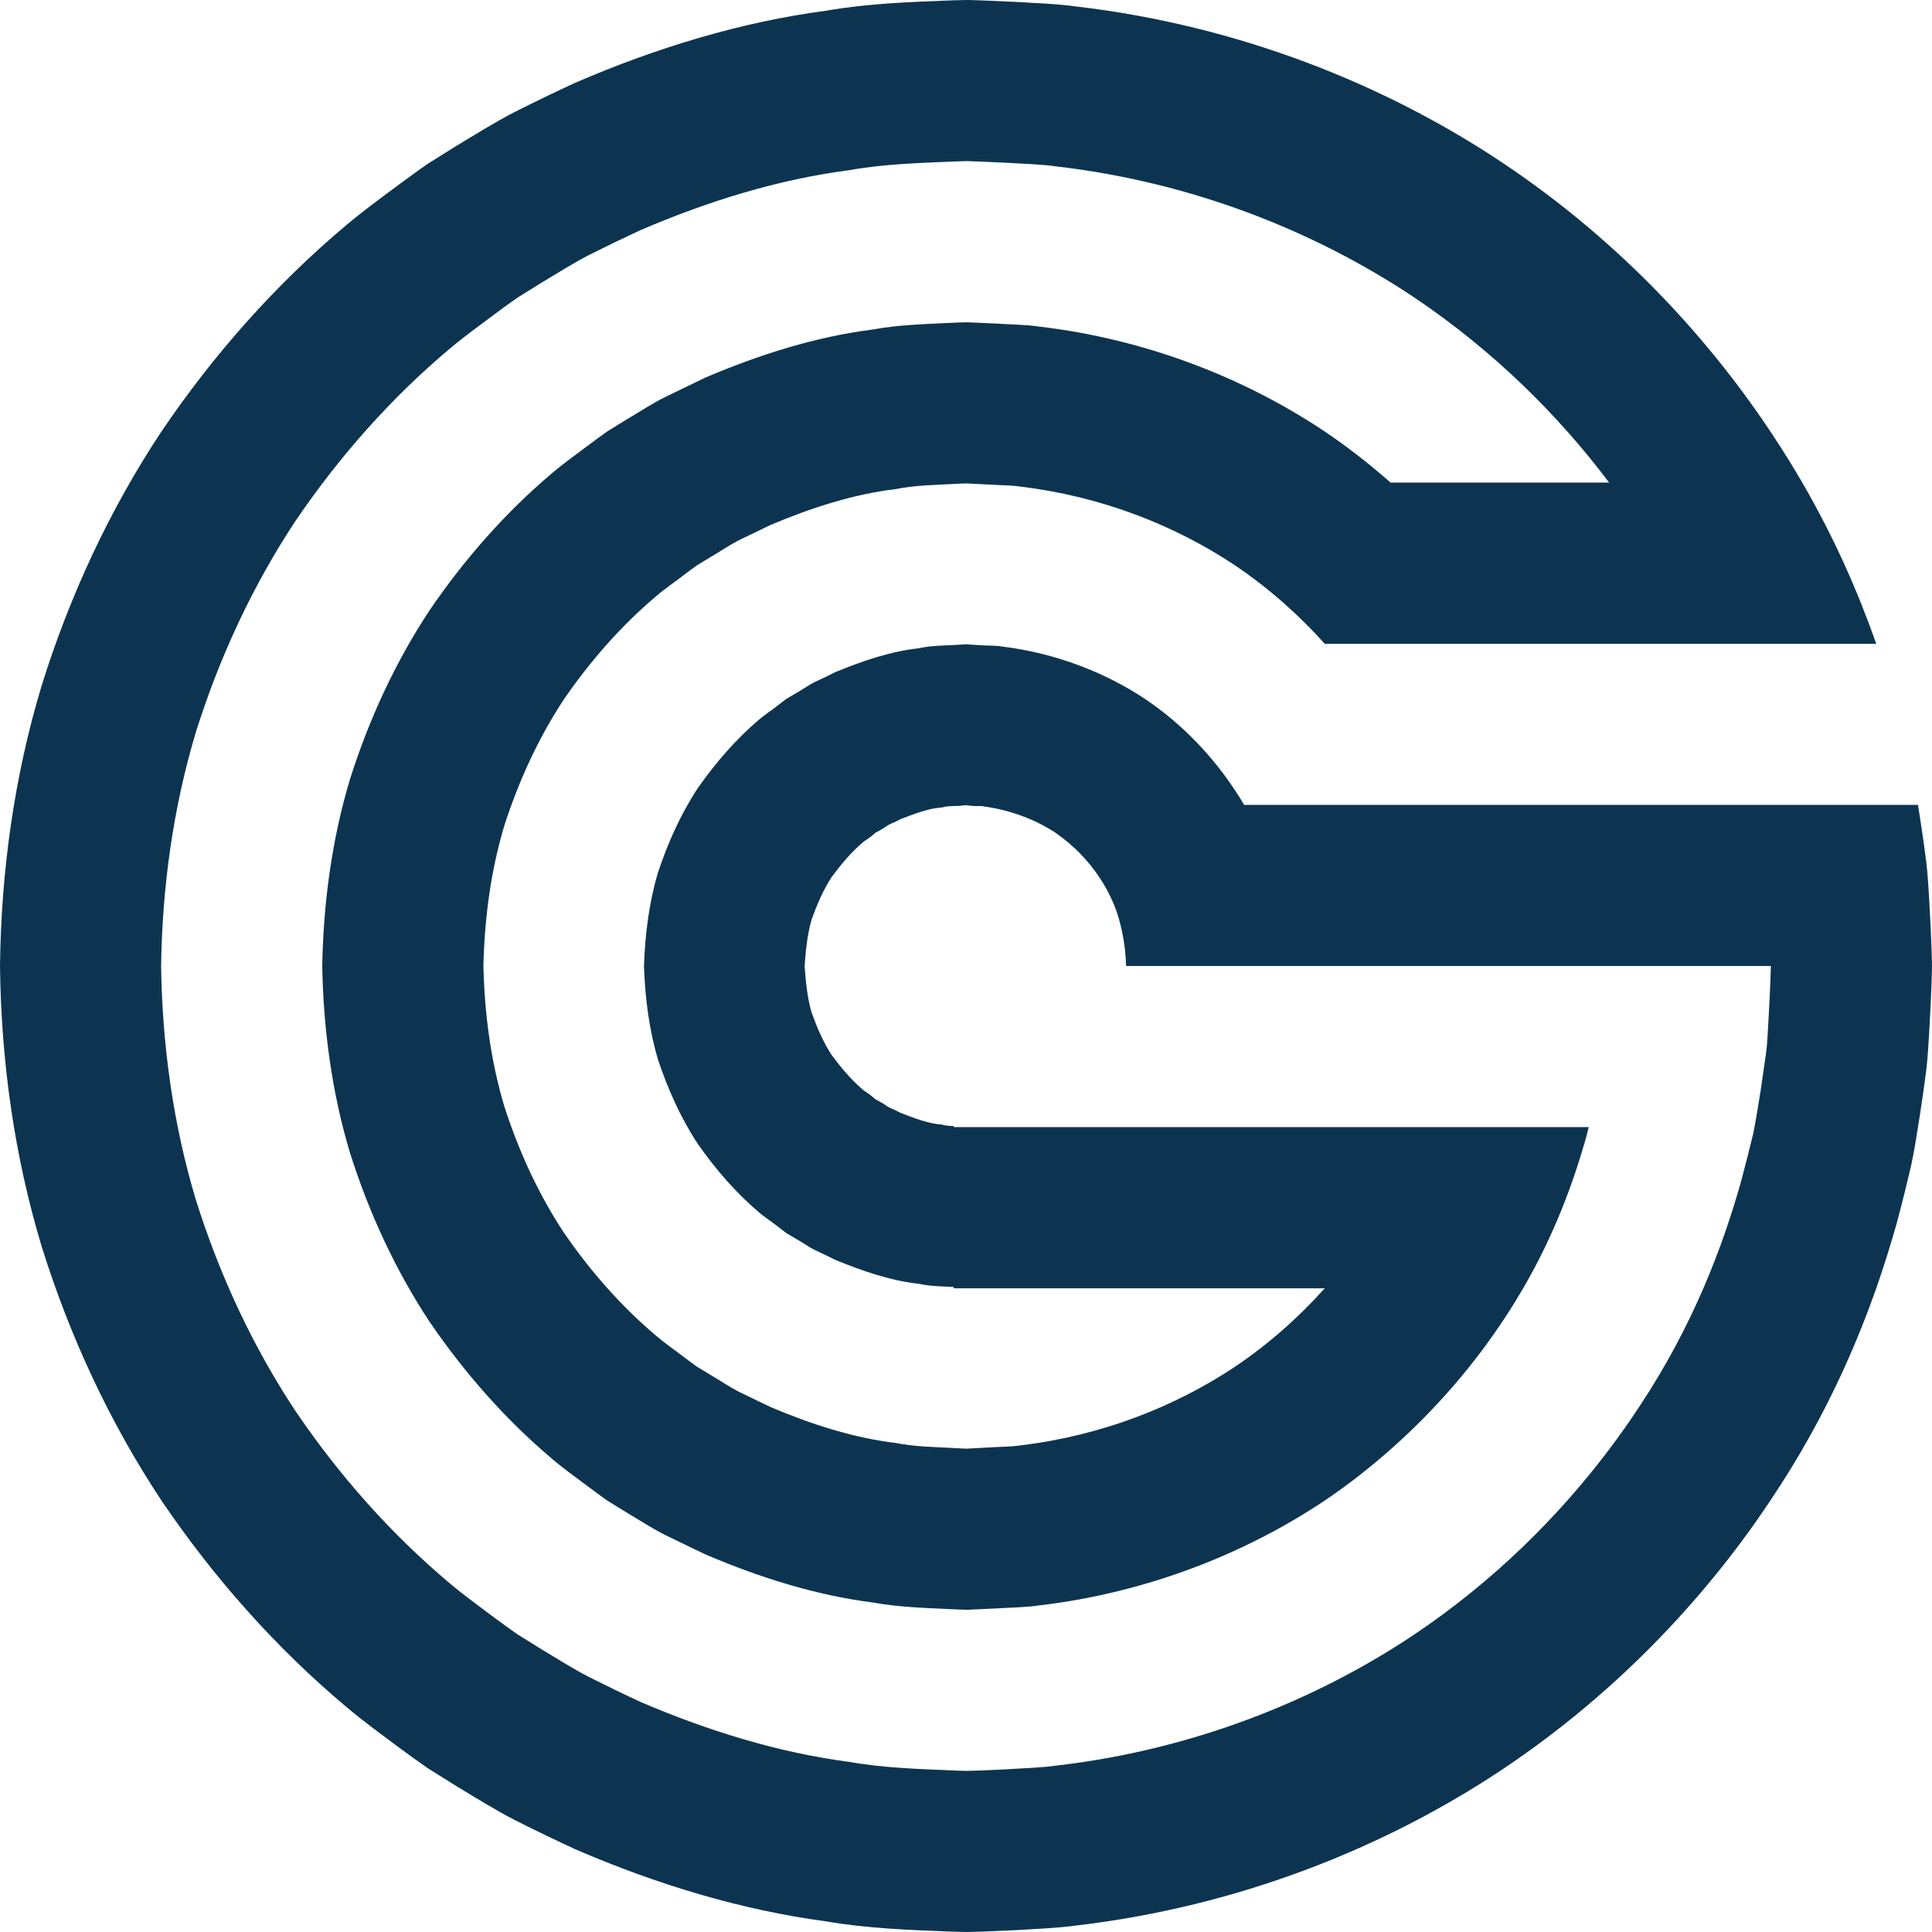 <svg width="28" height="28" viewBox="0 0 28 28" fill="none" xmlns="http://www.w3.org/2000/svg">
<path d="M25.628 14.822C25.619 14.956 25.616 15.106 25.594 15.269C25.571 15.432 25.545 15.61 25.517 15.803C25.489 15.969 25.463 16.149 25.427 16.335C25.421 16.364 25.417 16.391 25.411 16.42C25.359 16.636 25.301 16.866 25.237 17.108C25.102 17.589 24.926 18.117 24.687 18.671C24.447 19.225 24.145 19.804 23.758 20.386C23.622 20.593 23.477 20.8 23.321 21.006C22.599 21.964 21.661 22.908 20.486 23.696C19.059 24.648 17.286 25.357 15.328 25.586C15.085 25.621 14.837 25.625 14.588 25.642C14.463 25.647 14.339 25.653 14.213 25.659L14.025 25.665C13.962 25.665 13.899 25.662 13.836 25.66C13.332 25.638 12.82 25.625 12.31 25.535C11.285 25.401 10.265 25.087 9.281 24.665C9.037 24.552 8.795 24.434 8.553 24.313C8.312 24.191 8.083 24.043 7.848 23.903L7.501 23.687C7.388 23.609 7.278 23.527 7.168 23.447C6.948 23.281 6.724 23.121 6.513 22.942C5.666 22.23 4.919 21.387 4.285 20.454C3.661 19.513 3.179 18.473 2.837 17.384C2.509 16.29 2.351 15.146 2.335 14C2.351 12.854 2.509 11.711 2.837 10.616C3.179 9.527 3.661 8.488 4.285 7.546C4.919 6.614 5.666 5.77 6.513 5.058C6.724 4.879 6.948 4.719 7.168 4.554C7.278 4.473 7.388 4.391 7.501 4.313L7.848 4.097C8.083 3.957 8.312 3.81 8.553 3.687C8.795 3.566 9.037 3.449 9.281 3.336C10.265 2.913 11.285 2.599 12.31 2.466C12.82 2.375 13.332 2.362 13.836 2.34C13.899 2.339 13.962 2.335 14.025 2.335L14.213 2.342C14.339 2.347 14.463 2.353 14.588 2.359C14.837 2.375 15.085 2.379 15.328 2.414C17.286 2.644 19.059 3.353 20.486 4.304C21.661 5.092 22.599 6.036 23.321 6.994H20.153C19.855 6.731 19.535 6.479 19.186 6.245C18.044 5.484 16.625 4.918 15.06 4.733C14.865 4.705 14.667 4.704 14.468 4.691C14.368 4.686 14.268 4.681 14.168 4.677L14.018 4.671C13.967 4.67 13.917 4.674 13.867 4.675C13.464 4.696 13.054 4.701 12.646 4.776C11.826 4.88 11.012 5.136 10.224 5.472C10.03 5.565 9.836 5.659 9.642 5.753C9.448 5.85 9.267 5.97 9.079 6.081L8.8 6.253C8.711 6.316 8.623 6.382 8.535 6.447C8.36 6.58 8.179 6.706 8.011 6.849C7.334 7.419 6.738 8.095 6.229 8.84C5.731 9.593 5.347 10.425 5.072 11.294C4.809 12.17 4.687 13.084 4.67 14C4.687 14.916 4.809 15.831 5.072 16.706C5.347 17.576 5.731 18.408 6.229 19.161C6.738 19.905 7.334 20.581 8.011 21.151C8.179 21.294 8.36 21.42 8.535 21.553C8.623 21.618 8.711 21.684 8.8 21.747L9.079 21.919C9.267 22.03 9.448 22.15 9.642 22.247C9.836 22.342 10.03 22.435 10.224 22.528C11.012 22.864 11.826 23.12 12.646 23.224C13.054 23.299 13.464 23.304 13.867 23.325C13.917 23.326 13.967 23.33 14.018 23.33L14.168 23.323C14.268 23.319 14.368 23.314 14.468 23.309C14.667 23.296 14.865 23.296 15.06 23.267C16.625 23.082 18.044 22.516 19.186 21.756C19.535 21.522 19.855 21.269 20.153 21.006C20.829 20.409 21.378 19.755 21.803 19.109C21.901 18.962 21.99 18.816 22.075 18.671C22.528 17.892 22.804 17.133 22.987 16.486C23 16.435 23.012 16.386 23.025 16.335H20.587H18.031H13.822V16.319C13.766 16.318 13.71 16.316 13.654 16.299C13.447 16.284 13.249 16.203 13.05 16.128C13.003 16.102 12.954 16.079 12.904 16.059C12.854 16.037 12.814 15.998 12.765 15.974C12.742 15.96 12.717 15.947 12.693 15.936L12.63 15.883C12.588 15.847 12.538 15.822 12.497 15.786C12.329 15.641 12.186 15.469 12.052 15.289C11.929 15.099 11.84 14.89 11.763 14.676C11.699 14.456 11.678 14.228 11.661 14C11.678 13.772 11.699 13.544 11.763 13.325C11.84 13.111 11.929 12.901 12.052 12.712C12.186 12.531 12.329 12.359 12.497 12.215C12.538 12.178 12.588 12.153 12.63 12.118L12.693 12.065C12.717 12.053 12.742 12.04 12.765 12.026C12.814 12.002 12.854 11.963 12.904 11.942C12.954 11.922 13.003 11.899 13.05 11.872C13.249 11.797 13.447 11.716 13.654 11.702C13.71 11.685 13.766 11.683 13.822 11.682C13.868 11.681 13.914 11.681 13.958 11.673C13.971 11.672 13.983 11.669 13.996 11.669L14.034 11.674C14.059 11.677 14.084 11.679 14.108 11.681C14.157 11.687 14.208 11.675 14.257 11.687C14.646 11.74 14.999 11.876 15.287 12.062C15.859 12.454 16.14 12.997 16.233 13.38C16.333 13.768 16.311 14.002 16.324 14H18.659H20.994H23.33H25.665C25.665 14 25.659 14.286 25.628 14.822ZM27.958 13.014C27.946 12.854 27.94 12.674 27.915 12.477C27.89 12.282 27.86 12.068 27.824 11.837C27.815 11.781 27.806 11.723 27.797 11.665H25.427H23.025H20.587H18.031C17.988 11.592 17.944 11.52 17.894 11.447C17.587 10.983 17.158 10.507 16.586 10.124C16.014 9.746 15.305 9.466 14.524 9.37C14.427 9.352 14.327 9.36 14.228 9.352L14.079 9.343L14.003 9.337C13.978 9.337 13.953 9.341 13.928 9.342C13.893 9.345 13.858 9.346 13.822 9.348C13.655 9.357 13.486 9.357 13.319 9.395C12.907 9.439 12.504 9.578 12.108 9.74C12.012 9.788 11.916 9.835 11.817 9.88C11.72 9.927 11.633 9.993 11.537 10.046L11.396 10.129L11.266 10.229C11.18 10.297 11.086 10.356 11.002 10.428C10.665 10.714 10.371 11.054 10.113 11.422C9.865 11.799 9.678 12.216 9.535 12.649C9.405 13.087 9.349 13.543 9.333 14C9.349 14.457 9.405 14.914 9.535 15.352C9.678 15.784 9.865 16.201 10.113 16.578C10.371 16.946 10.665 17.287 11.002 17.572C11.086 17.644 11.18 17.703 11.266 17.771L11.396 17.871L11.537 17.954C11.633 18.007 11.72 18.073 11.817 18.12C11.916 18.166 12.012 18.212 12.108 18.26C12.504 18.422 12.907 18.561 13.319 18.606C13.486 18.643 13.655 18.643 13.822 18.652V18.671H19.199C18.832 19.08 18.398 19.473 17.886 19.816C17.029 20.385 15.965 20.807 14.792 20.947C14.646 20.97 14.497 20.966 14.348 20.977C14.273 20.981 14.199 20.985 14.123 20.989L14.01 20.995C13.973 20.995 13.935 20.991 13.897 20.99C13.872 20.988 13.847 20.987 13.822 20.986C13.544 20.971 13.262 20.968 12.983 20.913C12.367 20.839 11.758 20.642 11.167 20.392C11.022 20.322 10.877 20.252 10.73 20.181C10.585 20.11 10.451 20.016 10.31 19.934L10.1 19.807C10.033 19.759 9.968 19.709 9.902 19.66C9.772 19.56 9.634 19.467 9.509 19.359C9.002 18.931 8.557 18.424 8.174 17.867C7.801 17.303 7.516 16.679 7.307 16.028C7.111 15.371 7.022 14.686 7.006 14C7.022 13.314 7.111 12.629 7.307 11.972C7.516 11.322 7.801 10.698 8.174 10.133C8.557 9.577 9.002 9.069 9.509 8.641C9.634 8.533 9.772 8.441 9.902 8.34C9.968 8.291 10.033 8.241 10.1 8.194L10.31 8.066C10.451 7.984 10.585 7.89 10.73 7.819C10.877 7.748 11.022 7.678 11.167 7.608C11.758 7.359 12.367 7.162 12.983 7.088C13.262 7.032 13.544 7.029 13.822 7.014C13.847 7.013 13.872 7.012 13.897 7.01C13.935 7.009 13.973 7.006 14.01 7.006L14.123 7.012C14.199 7.015 14.273 7.019 14.348 7.023C14.497 7.034 14.646 7.03 14.792 7.053C15.965 7.193 17.029 7.616 17.886 8.185C18.397 8.528 18.832 8.921 19.199 9.33H22.075H24.686H27.192C26.934 8.596 26.59 7.804 26.12 6.994C25.993 6.776 25.858 6.556 25.712 6.336C24.797 4.94 23.5 3.513 21.785 2.365C20.075 1.221 17.946 0.369 15.597 0.094C15.304 0.054 15.006 0.045 14.708 0.027C14.558 0.02 14.408 0.013 14.258 0.007L14.032 9.53674e-06C13.957 -0 13.881 0.004 13.806 0.005C13.2 0.028 12.585 0.049 11.974 0.155C10.744 0.318 9.519 0.689 8.338 1.199C8.045 1.334 7.753 1.475 7.464 1.621C7.175 1.769 6.898 1.944 6.618 2.112C6.479 2.199 6.34 2.286 6.201 2.373C6.066 2.466 5.934 2.564 5.801 2.661C5.536 2.858 5.268 3.052 5.015 3.266C3.998 4.12 3.099 5.132 2.34 6.253C1.591 7.383 1.011 8.63 0.603 9.938C0.207 11.252 0.016 12.624 0 14C0.016 15.376 0.207 16.749 0.603 18.062C1.011 19.37 1.591 20.617 2.34 21.747C3.099 22.868 3.998 23.88 5.015 24.734C5.268 24.948 5.536 25.142 5.801 25.34C5.934 25.437 6.066 25.534 6.201 25.627C6.34 25.714 6.479 25.801 6.618 25.888C6.898 26.056 7.175 26.231 7.464 26.379C7.753 26.525 8.045 26.666 8.338 26.801C9.519 27.311 10.744 27.682 11.974 27.846C12.585 27.951 13.2 27.972 13.806 27.995C13.881 27.997 13.957 28 14.032 28L14.258 27.993C14.408 27.986 14.558 27.98 14.708 27.974C15.006 27.955 15.304 27.946 15.597 27.906C17.946 27.631 20.075 26.779 21.785 25.636C23.5 24.487 24.797 23.061 25.712 21.664C25.858 21.444 25.993 21.225 26.12 21.006C26.59 20.197 26.934 19.404 27.192 18.671C27.306 18.344 27.404 18.029 27.488 17.73C27.566 17.44 27.634 17.164 27.695 16.903C27.738 16.706 27.768 16.516 27.797 16.335C27.806 16.277 27.815 16.22 27.824 16.163C27.86 15.933 27.89 15.719 27.915 15.523C27.94 15.327 27.946 15.146 27.958 14.986C27.996 14.343 28 14 28 14C28 14 27.996 13.657 27.958 13.014Z" fill="#0C3450"/>
</svg>
